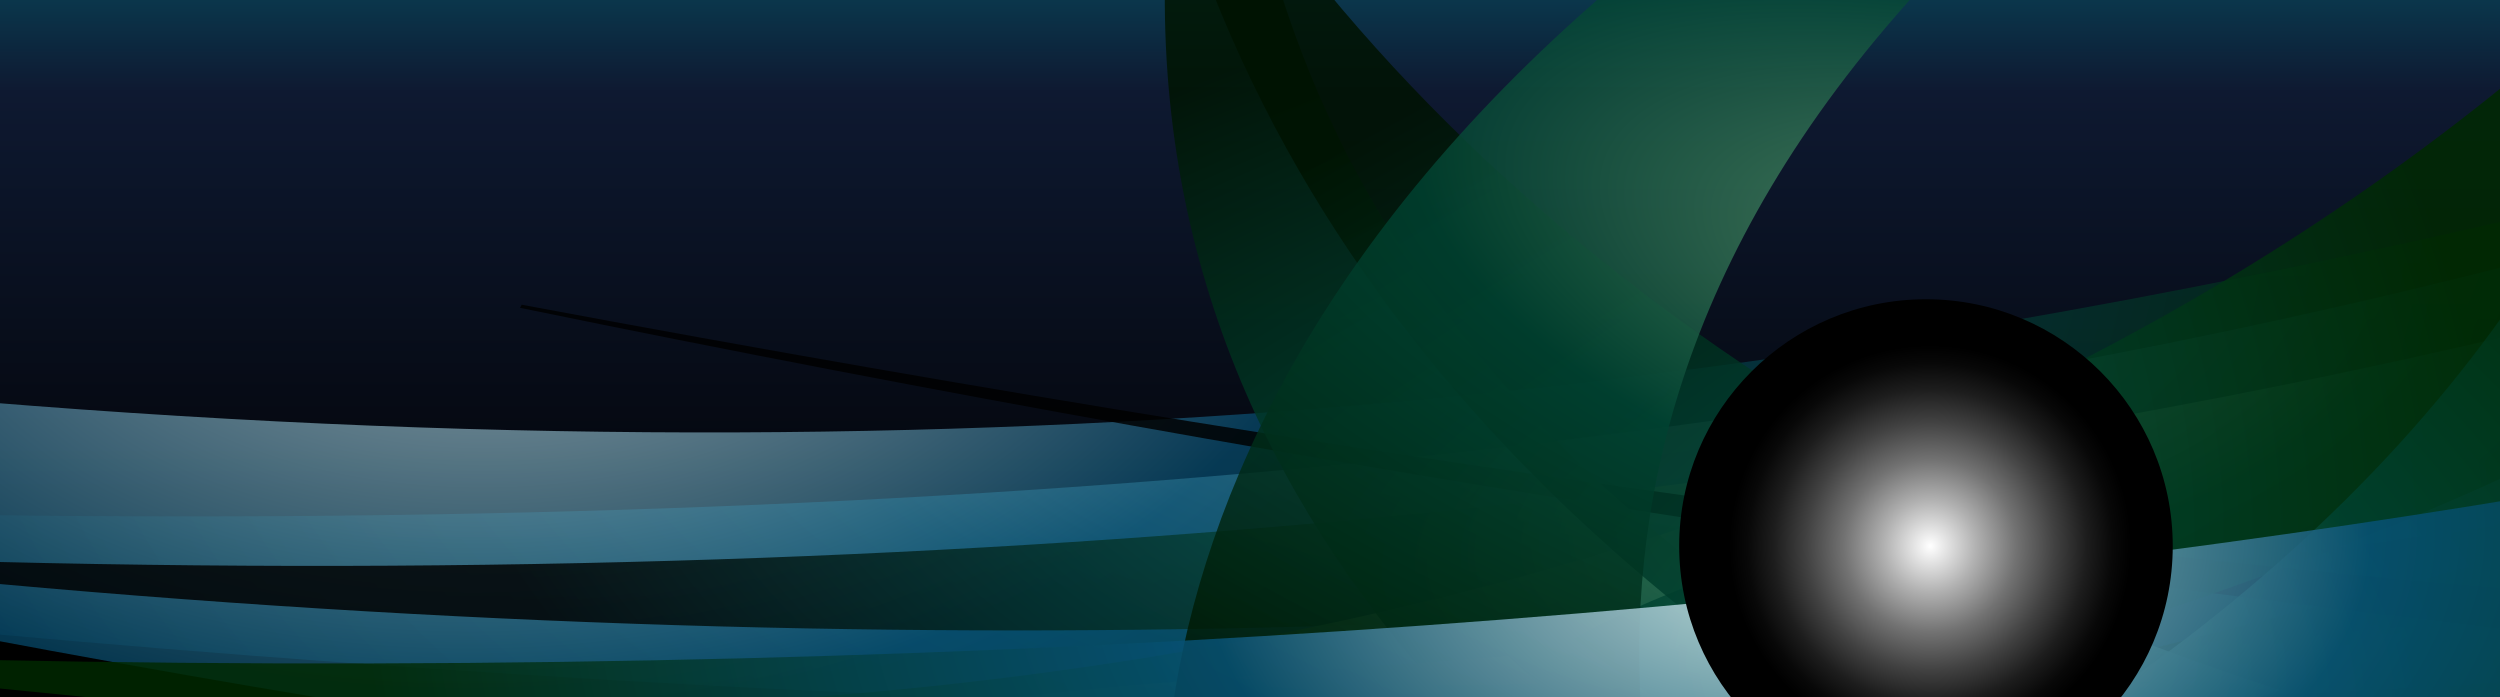 <svg xmlns="http://www.w3.org/2000/svg" xmlns:xlink="http://www.w3.org/1999/xlink" viewBox="0 0 233 65"><rect x="0" y="0" width="233" height="65" fill="#333333" stroke="none"/><defs><style>.cls-1{fill:none;}.cls-2{isolation:isolate;}.cls-3{fill:url(#linear-gradient);}.cls-4{clip-path:url(#clip-path);}.cls-10,.cls-11,.cls-12,.cls-13,.cls-14,.cls-15,.cls-16,.cls-17,.cls-5,.cls-7,.cls-8,.cls-9{opacity:0.83;}.cls-10,.cls-11,.cls-12,.cls-13,.cls-14,.cls-15,.cls-16,.cls-17,.cls-18,.cls-5,.cls-7,.cls-8,.cls-9{mix-blend-mode:screen;}.cls-5{fill:url(#radial-gradient);}.cls-6{opacity:0.66;mix-blend-mode:soft-light;fill:url(#radial-gradient-2);}.cls-7{fill:url(#radial-gradient-3);}.cls-8{fill:url(#radial-gradient-4);}.cls-9{fill:url(#radial-gradient-5);}.cls-10{fill:url(#radial-gradient-6);}.cls-11{fill:url(#radial-gradient-7);}.cls-12{fill:url(#radial-gradient-8);}.cls-13{fill:url(#radial-gradient-9);}.cls-14{fill:url(#radial-gradient-10);}.cls-15{fill:url(#radial-gradient-11);}.cls-16{fill:url(#radial-gradient-12);}.cls-17{fill:url(#radial-gradient-13);}.cls-18{fill:url(#radial-gradient-14);}</style><linearGradient id="linear-gradient" x1="116.5" y1="-26.54" x2="116.5" y2="59.03" gradientUnits="userSpaceOnUse"><stop offset="0" stop-color="#00919e"/><stop offset="0.41" stop-color="#0e1931"/><stop offset="1"/></linearGradient><clipPath id="clip-path"><rect class="cls-1" width="233" height="65"/></clipPath><radialGradient id="radial-gradient" cx="-1870.45" cy="-776.26" r="121.18" gradientTransform="matrix(-1.58, 0.04, -0.02, 0.93, -2822.57, 815.12)" gradientUnits="userSpaceOnUse"><stop offset="0" stop-color="#edfff1"/><stop offset="0.41" stop-color="#07526b"/><stop offset="1"/></radialGradient><radialGradient id="radial-gradient-2" cx="-2186.71" cy="-1189.48" r="121.17" gradientTransform="matrix(-1.52, -0.21, -0.43, 0.91, -3788.35, 643.94)" gradientUnits="userSpaceOnUse"><stop offset="0" stop-color="#edffff"/><stop offset="0.41" stop-color="#075277"/><stop offset="1" stop-color="#002900"/></radialGradient><radialGradient id="radial-gradient-3" cx="-1819.25" cy="-628.6" r="84.76" gradientTransform="matrix(-1.57, 0.12, 0.12, 0.93, -2608.25, 824.31)" gradientUnits="userSpaceOnUse"><stop offset="0" stop-color="#edffc9"/><stop offset="0.41" stop-color="#075245"/><stop offset="1"/></radialGradient><radialGradient id="radial-gradient-4" cx="-1366.99" cy="6630.07" r="84.78" gradientTransform="matrix(-1.5, 0.33, 0.11, 0.21, -2628.18, -852.43)" xlink:href="#radial-gradient-2"/><radialGradient id="radial-gradient-5" cx="-2354.48" cy="5942.39" r="51.62" gradientTransform="matrix(-1.5, -0.24, -0.11, 0.21, -2696.72, -1787.29)" gradientUnits="userSpaceOnUse"><stop offset="0" stop-color="#5f9a71"/><stop offset="0.41" stop-color="#004231"/><stop offset="1"/></radialGradient><radialGradient id="radial-gradient-6" cx="-1854.3" cy="320.04" r="51.62" gradientTransform="matrix(-1.79, 0.21, 0.46, 1.84, -3328.91, -158.67)" gradientUnits="userSpaceOnUse"><stop offset="0" stop-color="#5f9a71"/><stop offset="0.41" stop-color="#004231"/><stop offset="1" stop-color="#002900"/></radialGradient><radialGradient id="radial-gradient-7" cx="-3512.61" cy="313.18" r="51.62" gradientTransform="matrix(-0.61, -0.99, -2.99, 0.72, -1010.2, -3661.12)" gradientUnits="userSpaceOnUse"><stop offset="0" stop-color="#5f9a71"/><stop offset="0.41" stop-color="#004231"/><stop offset="1" stop-color="#001400"/></radialGradient><radialGradient id="radial-gradient-8" cx="-3646.48" cy="238.01" r="75.05" gradientTransform="matrix(-0.33, -1.04, -3.12, 0.44, -301.42, -3862.01)" xlink:href="#radial-gradient-6"/><radialGradient id="radial-gradient-9" cx="-3338.53" cy="395.96" r="51.62" gradientTransform="matrix(-1.44, -0.98, -3.6, 1.51, -3149.19, -3828.35)" xlink:href="#radial-gradient-6"/><radialGradient id="radial-gradient-10" cx="-3342.1" cy="393.64" r="51.59" gradientTransform="matrix(-1.44, -0.98, -3.6, 1.51, -3149.19, -3828.35)" gradientUnits="userSpaceOnUse"><stop offset="0" stop-color="#5f9a71"/><stop offset="0.41" stop-color="#004231"/><stop offset="1" stop-color="#001200"/></radialGradient><radialGradient id="radial-gradient-11" cx="-1459.91" cy="52.54" r="51.62" gradientTransform="matrix(-1.53, 0.62, 1.69, 1.54, -2145.93, 875.86)" xlink:href="#radial-gradient-6"/><radialGradient id="radial-gradient-12" cx="-3985.15" cy="-448.94" r="51.62" gradientTransform="matrix(1.09, -0.89, -2.53, -1.05, 3398.02, -3991.74)" gradientUnits="userSpaceOnUse"><stop offset="0" stop-color="#5f9a71"/><stop offset="0.41" stop-color="#004231"/><stop offset="1" stop-color="#001700"/></radialGradient><radialGradient id="radial-gradient-13" cx="-1813.08" cy="-597.2" r="84.32" gradientTransform="matrix(-1.57, 0.12, 0.12, 0.93, -2608.25, 824.31)" xlink:href="#radial-gradient-2"/><radialGradient id="radial-gradient-14" cx="179.89" cy="50.89" r="18.72" gradientUnits="userSpaceOnUse"><stop offset="0" stop-color="#fff"/><stop offset="0.01" stop-color="#fcfcfc"/><stop offset="0.23" stop-color="#b1b1b1"/><stop offset="0.43" stop-color="#727272"/><stop offset="0.62" stop-color="#414141"/><stop offset="0.78" stop-color="#1d1d1d"/><stop offset="0.91" stop-color="#080808"/><stop offset="1"/></radialGradient></defs><g class="cls-2"><g id="Layer_1" data-name="Layer 1"><rect class="cls-3" width="233" height="65"/><g class="cls-4"><path class="cls-5" d="M-1.7,48V59C90,67.29,168.9,67.89,236,63.42V24.18C176.58,39.58,102.21,49.39-1.7,48Z"/><path class="cls-6" d="M-1.7,37.45v22Q24.1,64.32,48.52,68H236v-48C170.82,35.05,98.5,45.65-1.7,37.45Z"/><path class="cls-7" d="M236,30.77C178.2,44.57,100.74,54.86-.42,52.37l.26,2.05C92.65,62.83,172.54,58,236,48.51Z"/><path class="cls-8" d="M184.79,68Q212.14,61.79,236,56V51.3C216.64,56.46,194.7,62,170,68Z"/><path class="cls-9" d="M236.79,55.15c-36.26-3-97.7-9.81-188.17-26.75l-.15.29C128,45.05,194.74,54.28,236.79,59Z"/><path class="cls-10" d="M157.72,68A316.64,316.64,0,0,0,236,43.26V5.81C201.84,34.38,135.71,72,14.47,65.53L15.08,68Z"/><path class="cls-11" d="M119.27-1H108.56c-.22,28.6,11.84,51.29,29,69h44.54C154.1,53.05,129.36,31.23,119.27-1Z"/><path class="cls-12" d="M151.62,71c-3.8-3.14-7.48-6.41-11-9.86-13.67,1.09-35.86,2.51-49.4,4.23,1.2,2.22,10.88,3.5,12.21,5.63Z"/><path class="cls-13" d="M201.43,68c3.7-1.22,7.4-2.43,11.07-3.68a284,284,0,0,1-39.34-16.15c-8.36,4-18.74,6.94-26.45,11.36q5.81,4.44,12,8.47Z"/><path class="cls-14" d="M123.53-1H112.91C122.17,22.48,137.82,41.57,157.1,57c7.72-4.12,17.72-7,25.7-10.91C160.23,34.19,139.83,18.79,123.53-1Z"/><path class="cls-15" d="M232.64,68c1.15-.69,2.28-1.38,3.4-2.07V25.34c-9.12,14-23,28.83-44.31,42.61Z"/><path class="cls-16" d="M178.89-1H150c-28.4,24.4-38.64,49.51-41,69h44.07C151.42,48,156.24,23.79,178.89-1Z"/><path class="cls-17" d="M-1.7,61.5V64Q19.65,66.17,41,68H236V46.23C177.39,56,98.1,63.55-1.7,61.5Z"/><circle class="cls-18" cx="179.5" cy="50.89" r="23"/></g></g></g></svg>